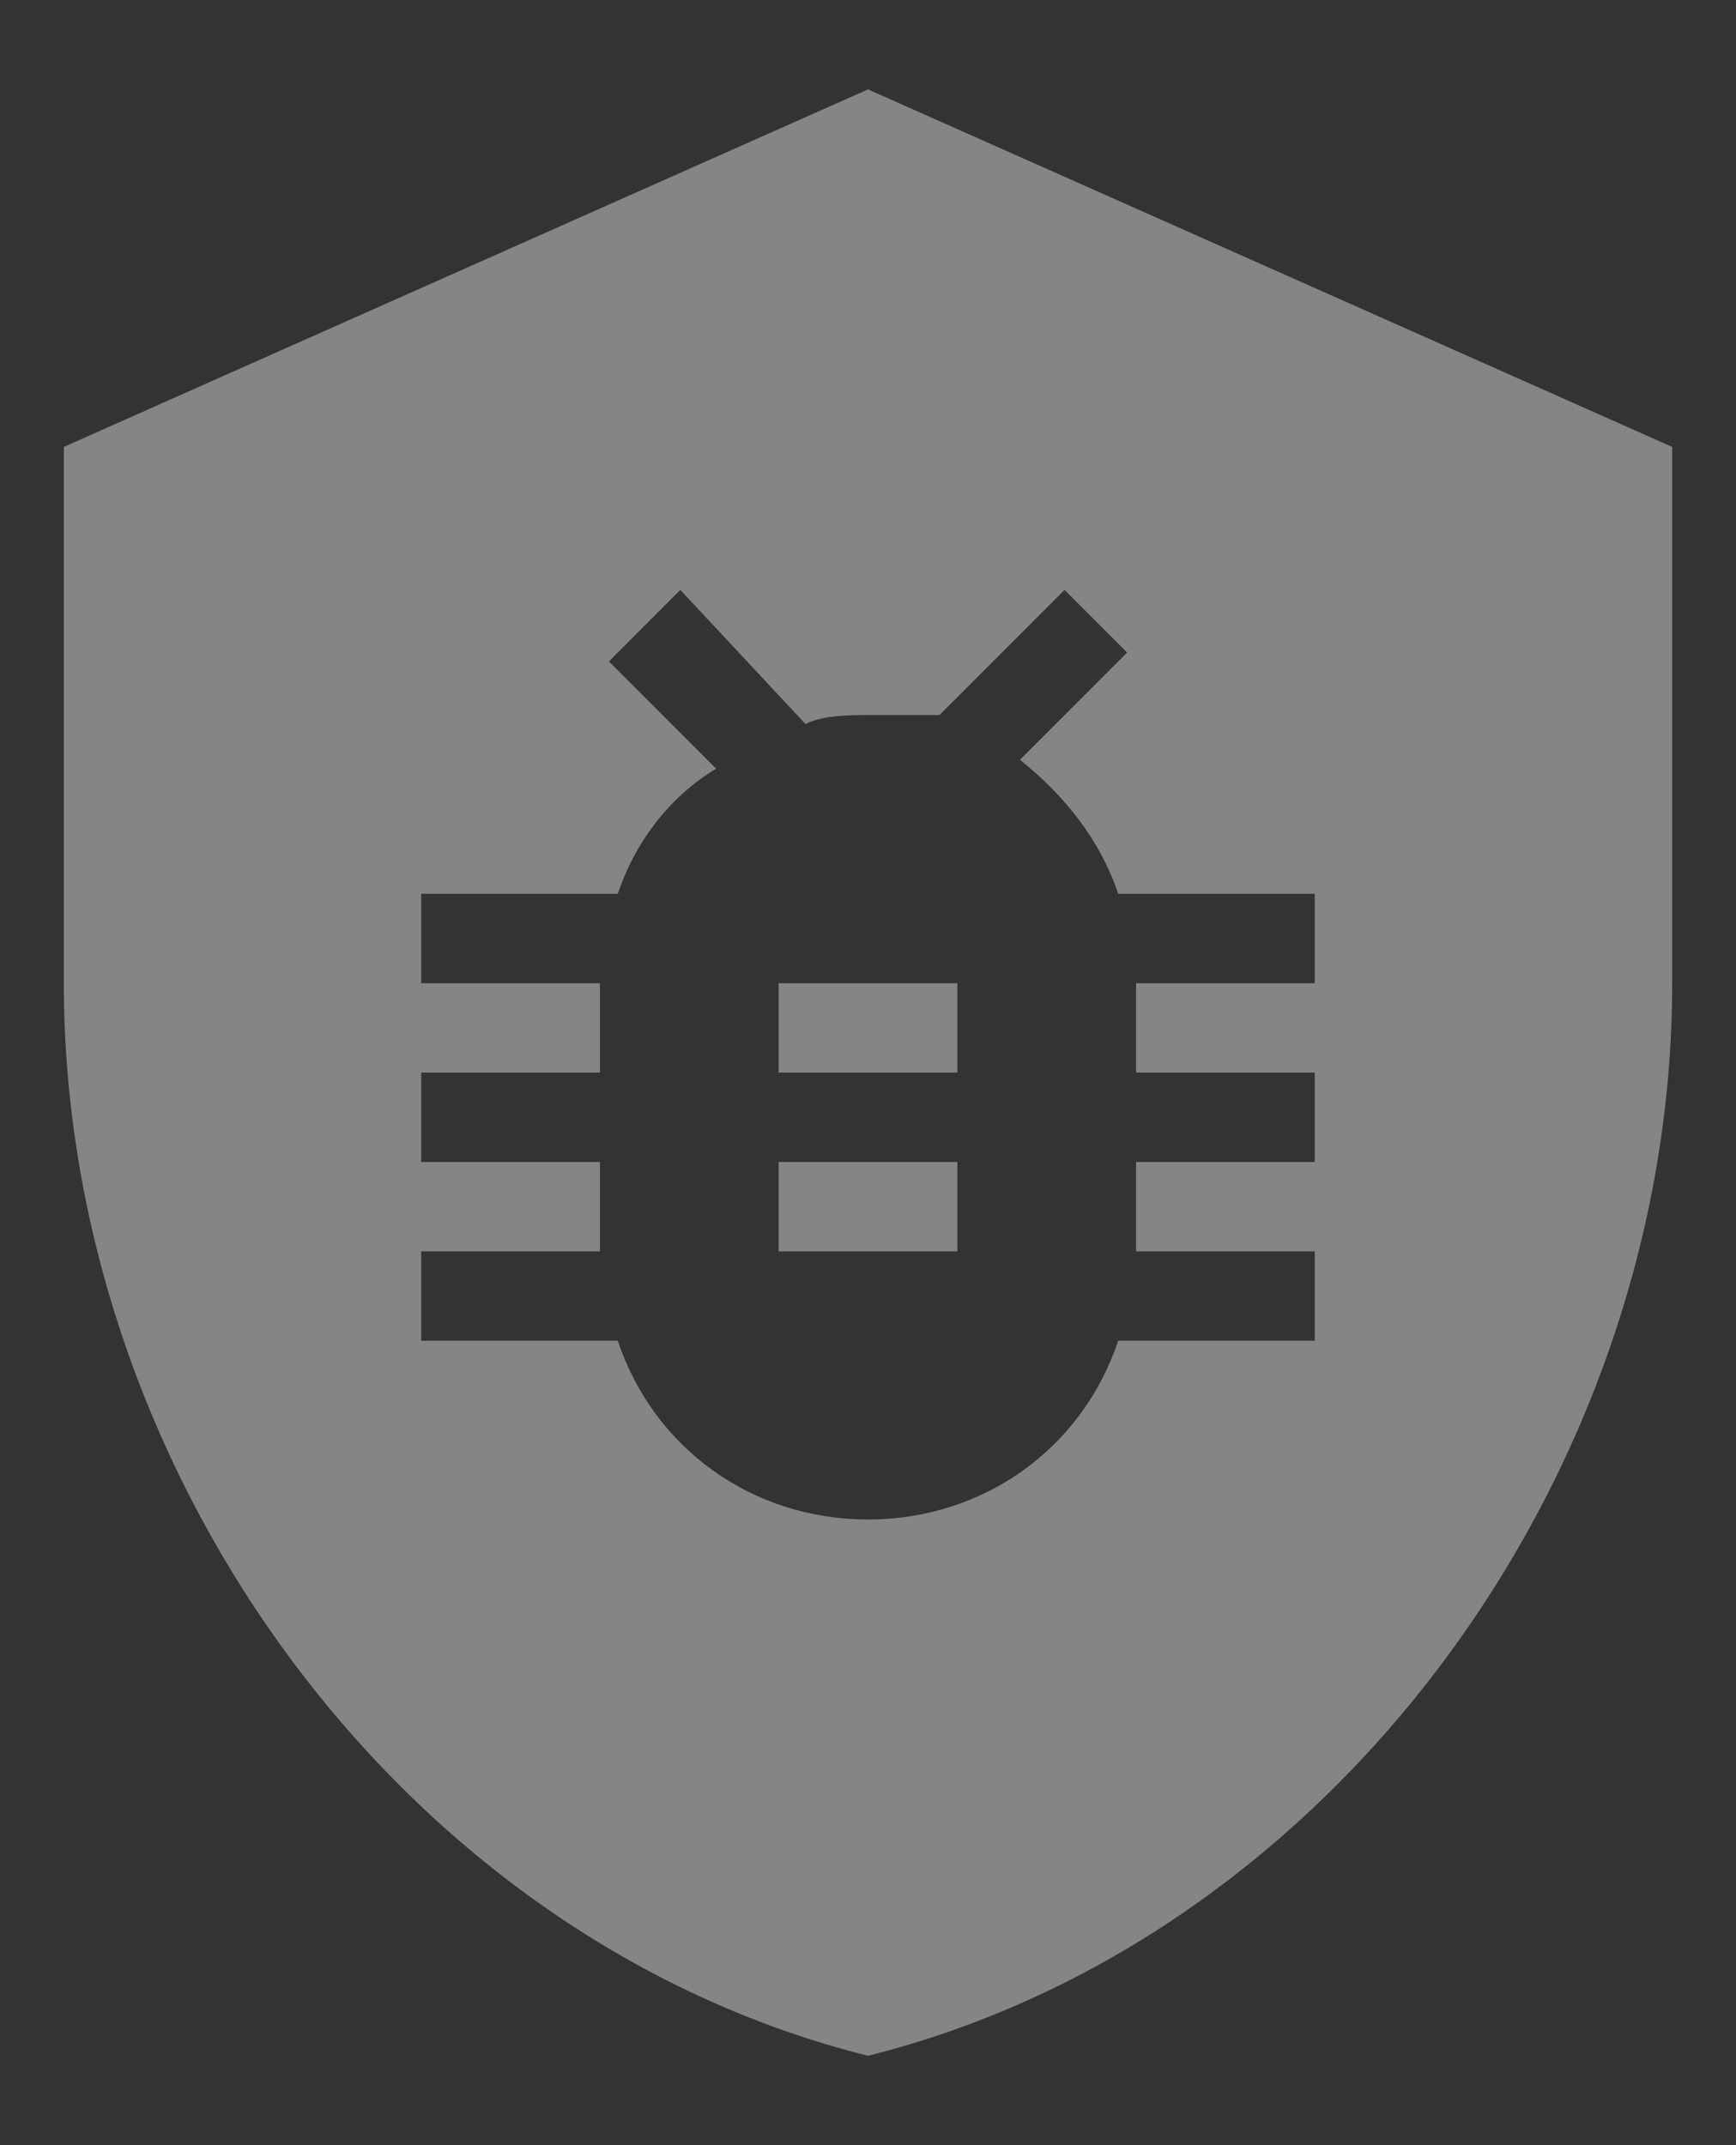 <svg width="17" height="21" viewBox="0 0 17 21" fill="none" xmlns="http://www.w3.org/2000/svg">
    <rect x="0" y="0" width="17" height="21" fill="#333333" stroke="none"/>
    <path d="M7.625 11.375H9.375V12.25H7.625V11.375ZM16.375 4.375V9.625C16.375 14.438 13.05 18.988 8.5 20.125C3.95 18.988 0.625 14.438 0.625 9.625V4.375L8.5 0.875L16.375 4.375ZM12.875 8.75H10.95C10.775 8.225 10.425 7.787 9.988 7.438L11.037 6.388L10.425 5.775L9.2 7H8.5C8.325 7 8.062 7 7.888 7.088L6.662 5.775L5.963 6.475L7.013 7.525C6.575 7.787 6.225 8.225 6.05 8.75H4.125V9.625H5.875V10.5H4.125V11.375H5.875V12.25H4.125V13.125H6.05C6.4 14.175 7.362 14.875 8.5 14.875C9.637 14.875 10.6 14.175 10.95 13.125H12.875V12.25H11.125V11.375H12.875V10.5H11.125V9.625H12.875V8.75ZM7.625 10.5H9.375V9.625H7.625V10.5Z" fill="white" fill-opacity="0.4"/>
</svg>
